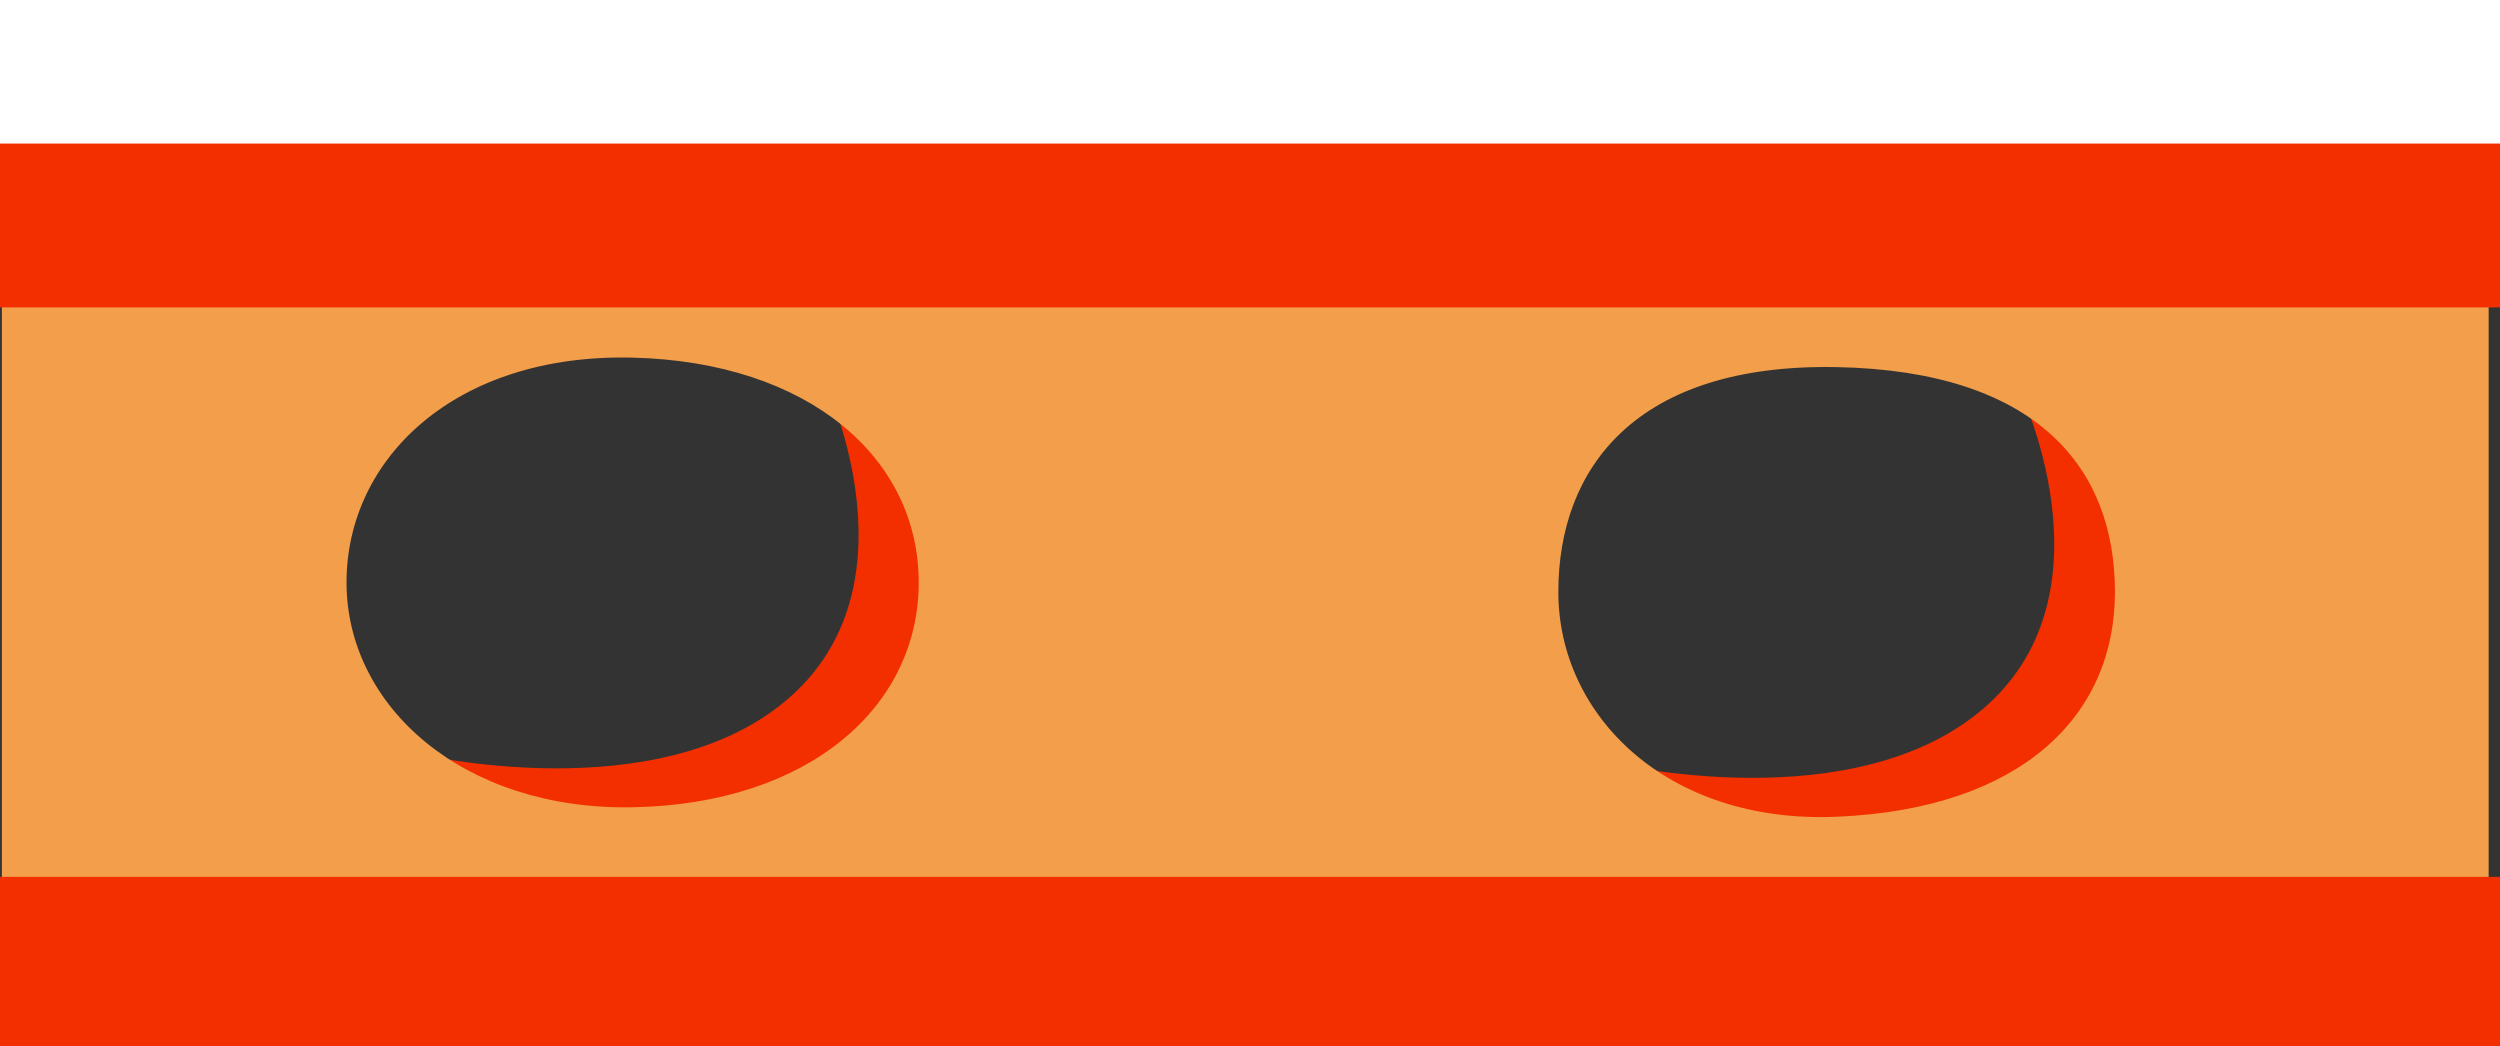 <svg version="1.1" xmlns="http://www.w3.org/2000/svg" xmlns:xlink="http://www.w3.org/1999/xlink" width="41.411" height="17.333" viewBox="0,0,41.411,17.333"><rect x="0" y="0" width="41.411" height="17.333" fill="#333333" stroke="none"/><g transform="translate(-219.295,-159.442)"><g data-paper-data="{&quot;isPaintingLayer&quot;:true}" fill-rule="nonzero" stroke-width="0" stroke-linecap="butt" stroke-linejoin="miter" stroke-miterlimit="10" stroke-dasharray="" stroke-dashoffset="0" style="mix-blend-mode: normal"><path d="M252.207,171.127c2.158,-1.937 0.519,-5.277 0.519,-5.277c0,0 1.968,1.236 1.968,3.625c0,2.39 -2.825,4.327 -5.032,4.327c-2.207,0 -3.698,-1.729 -3.698,-1.729c0,0 4.085,0.991 6.243,-0.946z" fill="#f32f00" stroke="#a97a4a"/><path d="M232.402,170.97c2.158,-1.937 0.519,-5.277 0.519,-5.277c0,0 1.968,1.236 1.968,3.625c0,2.39 -2.825,4.327 -5.032,4.327c-2.207,0 -3.698,-1.729 -3.698,-1.729c0,0 4.085,0.991 6.243,-0.946z" fill="#f32f00" stroke="#a97a4a"/><path d="M219.326,175.52v-15.527h41.192v15.527zM249.718,172.971c3.059,-0.129 4.61,-1.667 4.61,-3.724c0,-2.057 -1.294,-3.661 -4.61,-3.724c-3.32,-0.064 -4.61,1.667 -4.61,3.724c0,2.057 1.813,3.843 4.61,3.724zM229.774,172.814c2.928,-0.054 4.739,-1.667 4.739,-3.724c0,-2.057 -1.812,-3.652 -4.739,-3.724c-2.931,-0.072 -4.739,1.667 -4.739,3.724c0,2.057 1.937,3.776 4.739,3.724z" data-paper-data="{&quot;index&quot;:null}" fill="#f29e4a" stroke="none"/><path d="M219.295,164.534v-2.807h41.411v2.807z" data-paper-data="{&quot;index&quot;:null}" fill="#f32f00" stroke="none"/><path d="M219.295,176.774v-2.807h41.411v2.807z" data-paper-data="{&quot;index&quot;:null}" fill="#f32f00" stroke="none"/><path d="M219.295,161.82v-2.378h41.411v2.378z" data-paper-data="{&quot;index&quot;:null}" fill="#ffffff" stroke="none"/></g></g></svg>